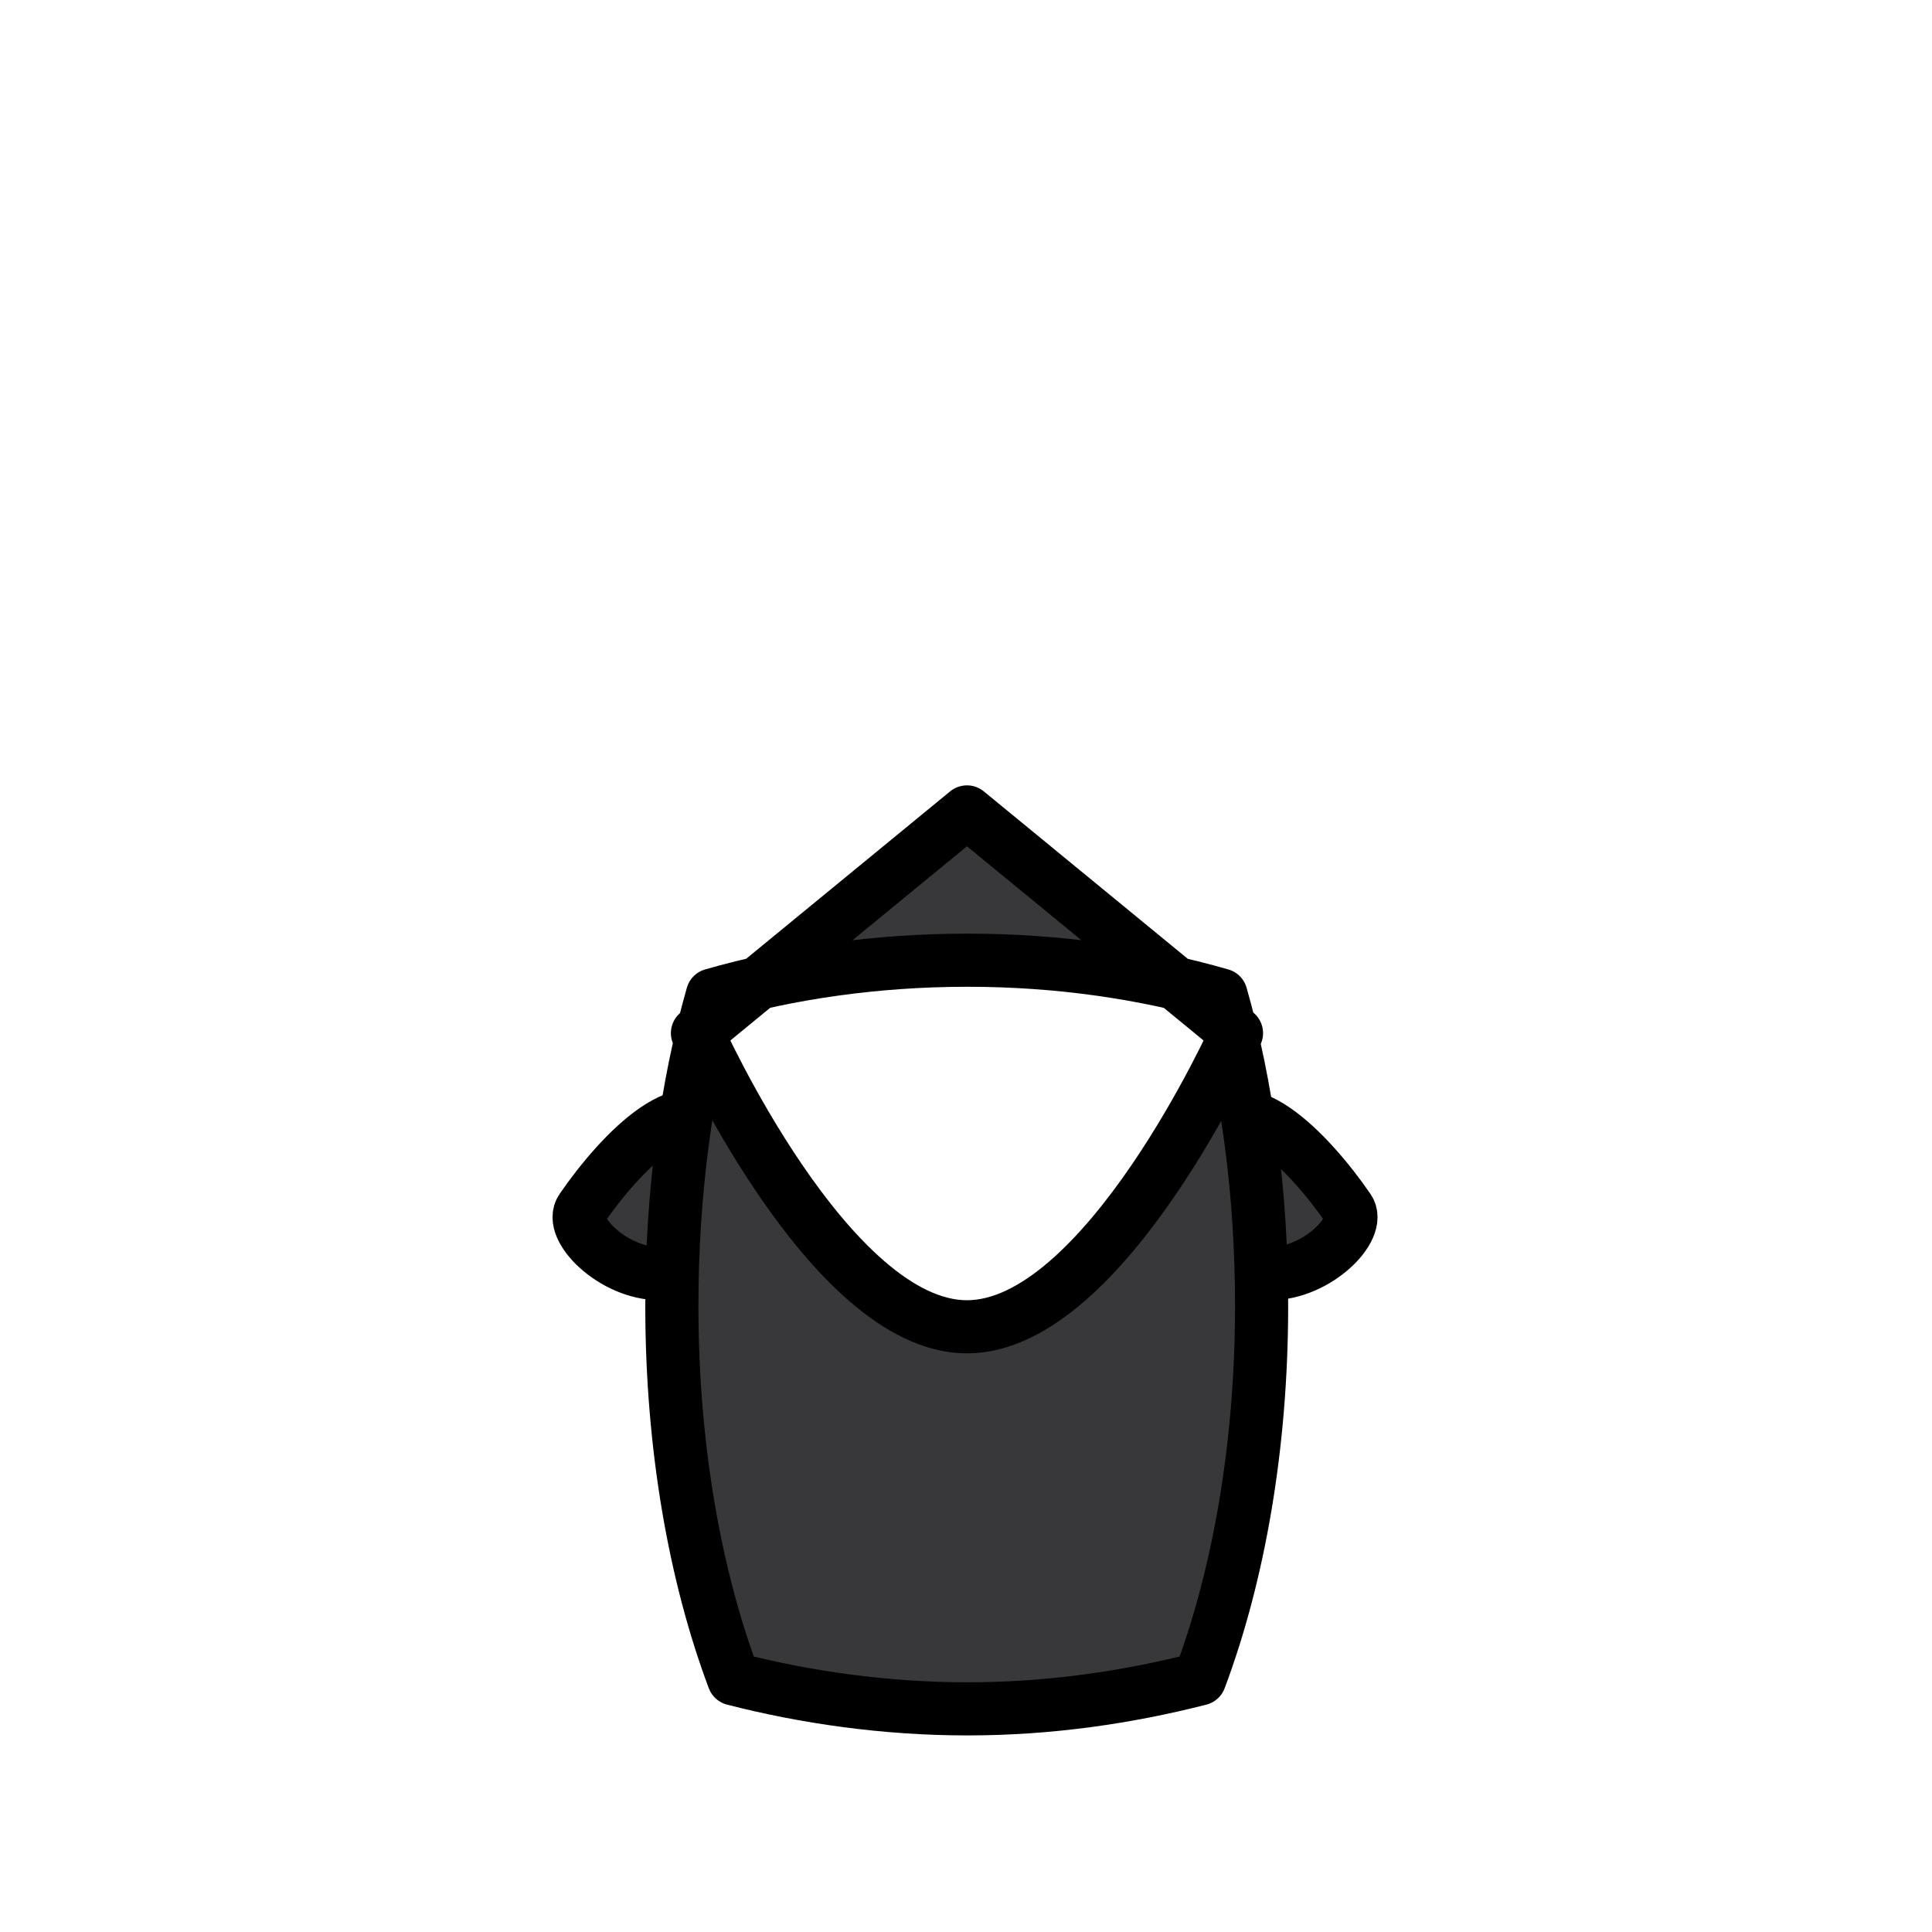 <?xml version="1.0" encoding="utf-8"?>
<!-- Generator: Adobe Illustrator 17.1.0, SVG Export Plug-In . SVG Version: 6.00 Build 0)  -->
<!DOCTYPE svg PUBLIC "-//W3C//DTD SVG 1.1//EN" "http://www.w3.org/Graphics/SVG/1.1/DTD/svg11.dtd">
<svg version="1.1" id="v-neck-curved" xmlns="http://www.w3.org/2000/svg" xmlns:xlink="http://www.w3.org/1999/xlink" x="0px"
	 y="0px" viewBox="0 0 400 400" enable-background="new 0 0 400 400" xml:space="preserve">
<g id="fill::v-neck-curved">
	<path fill="#38383A" stroke="#000000" stroke-width="11" d="M250.2,235.5c-8.4,16.4-19.9,28.2-5,28.2c6.1,0,12.2,0,17.8,0
		c9.7,0,19-9.4,16.2-13.4C271.1,238.5,256.4,223.3,250.2,235.5z"/>
	<path fill="#38383A" stroke="#000000" stroke-width="11" d="M149.4,235.5c8.4,16.4,19.9,28.2,5,28.2c-6.1,0-12.2,0-17.8,0
		c-9.7,0-19-9.4-16.2-13.4C128.5,238.5,143.2,223.3,149.4,235.5z"/>
	<path fill="#38383A" stroke="#000000" stroke-width="11" stroke-linejoin="round" d="M252.8,206c5.4,18.9,8.4,40.9,8.4,64.4
		c0,29.1-4.8,55.9-12.8,77.2c-14.9,3.8-31,6.2-48.1,6.2s-33.6-2.4-48.4-6.2c-8-21.3-12.8-48.1-12.8-77.2c0-23.5,3-45.5,8.4-64.4
		c16-4.6,34-7.2,52.8-7.2C219.1,198.8,236.8,201.4,252.8,206z M144.4,213.9c0,0,27.2,60.8,55.8,60.8s55.8-60.8,55.8-60.8l-55.8-45.8
		L144.4,213.9z"/>
</g>
</svg>
